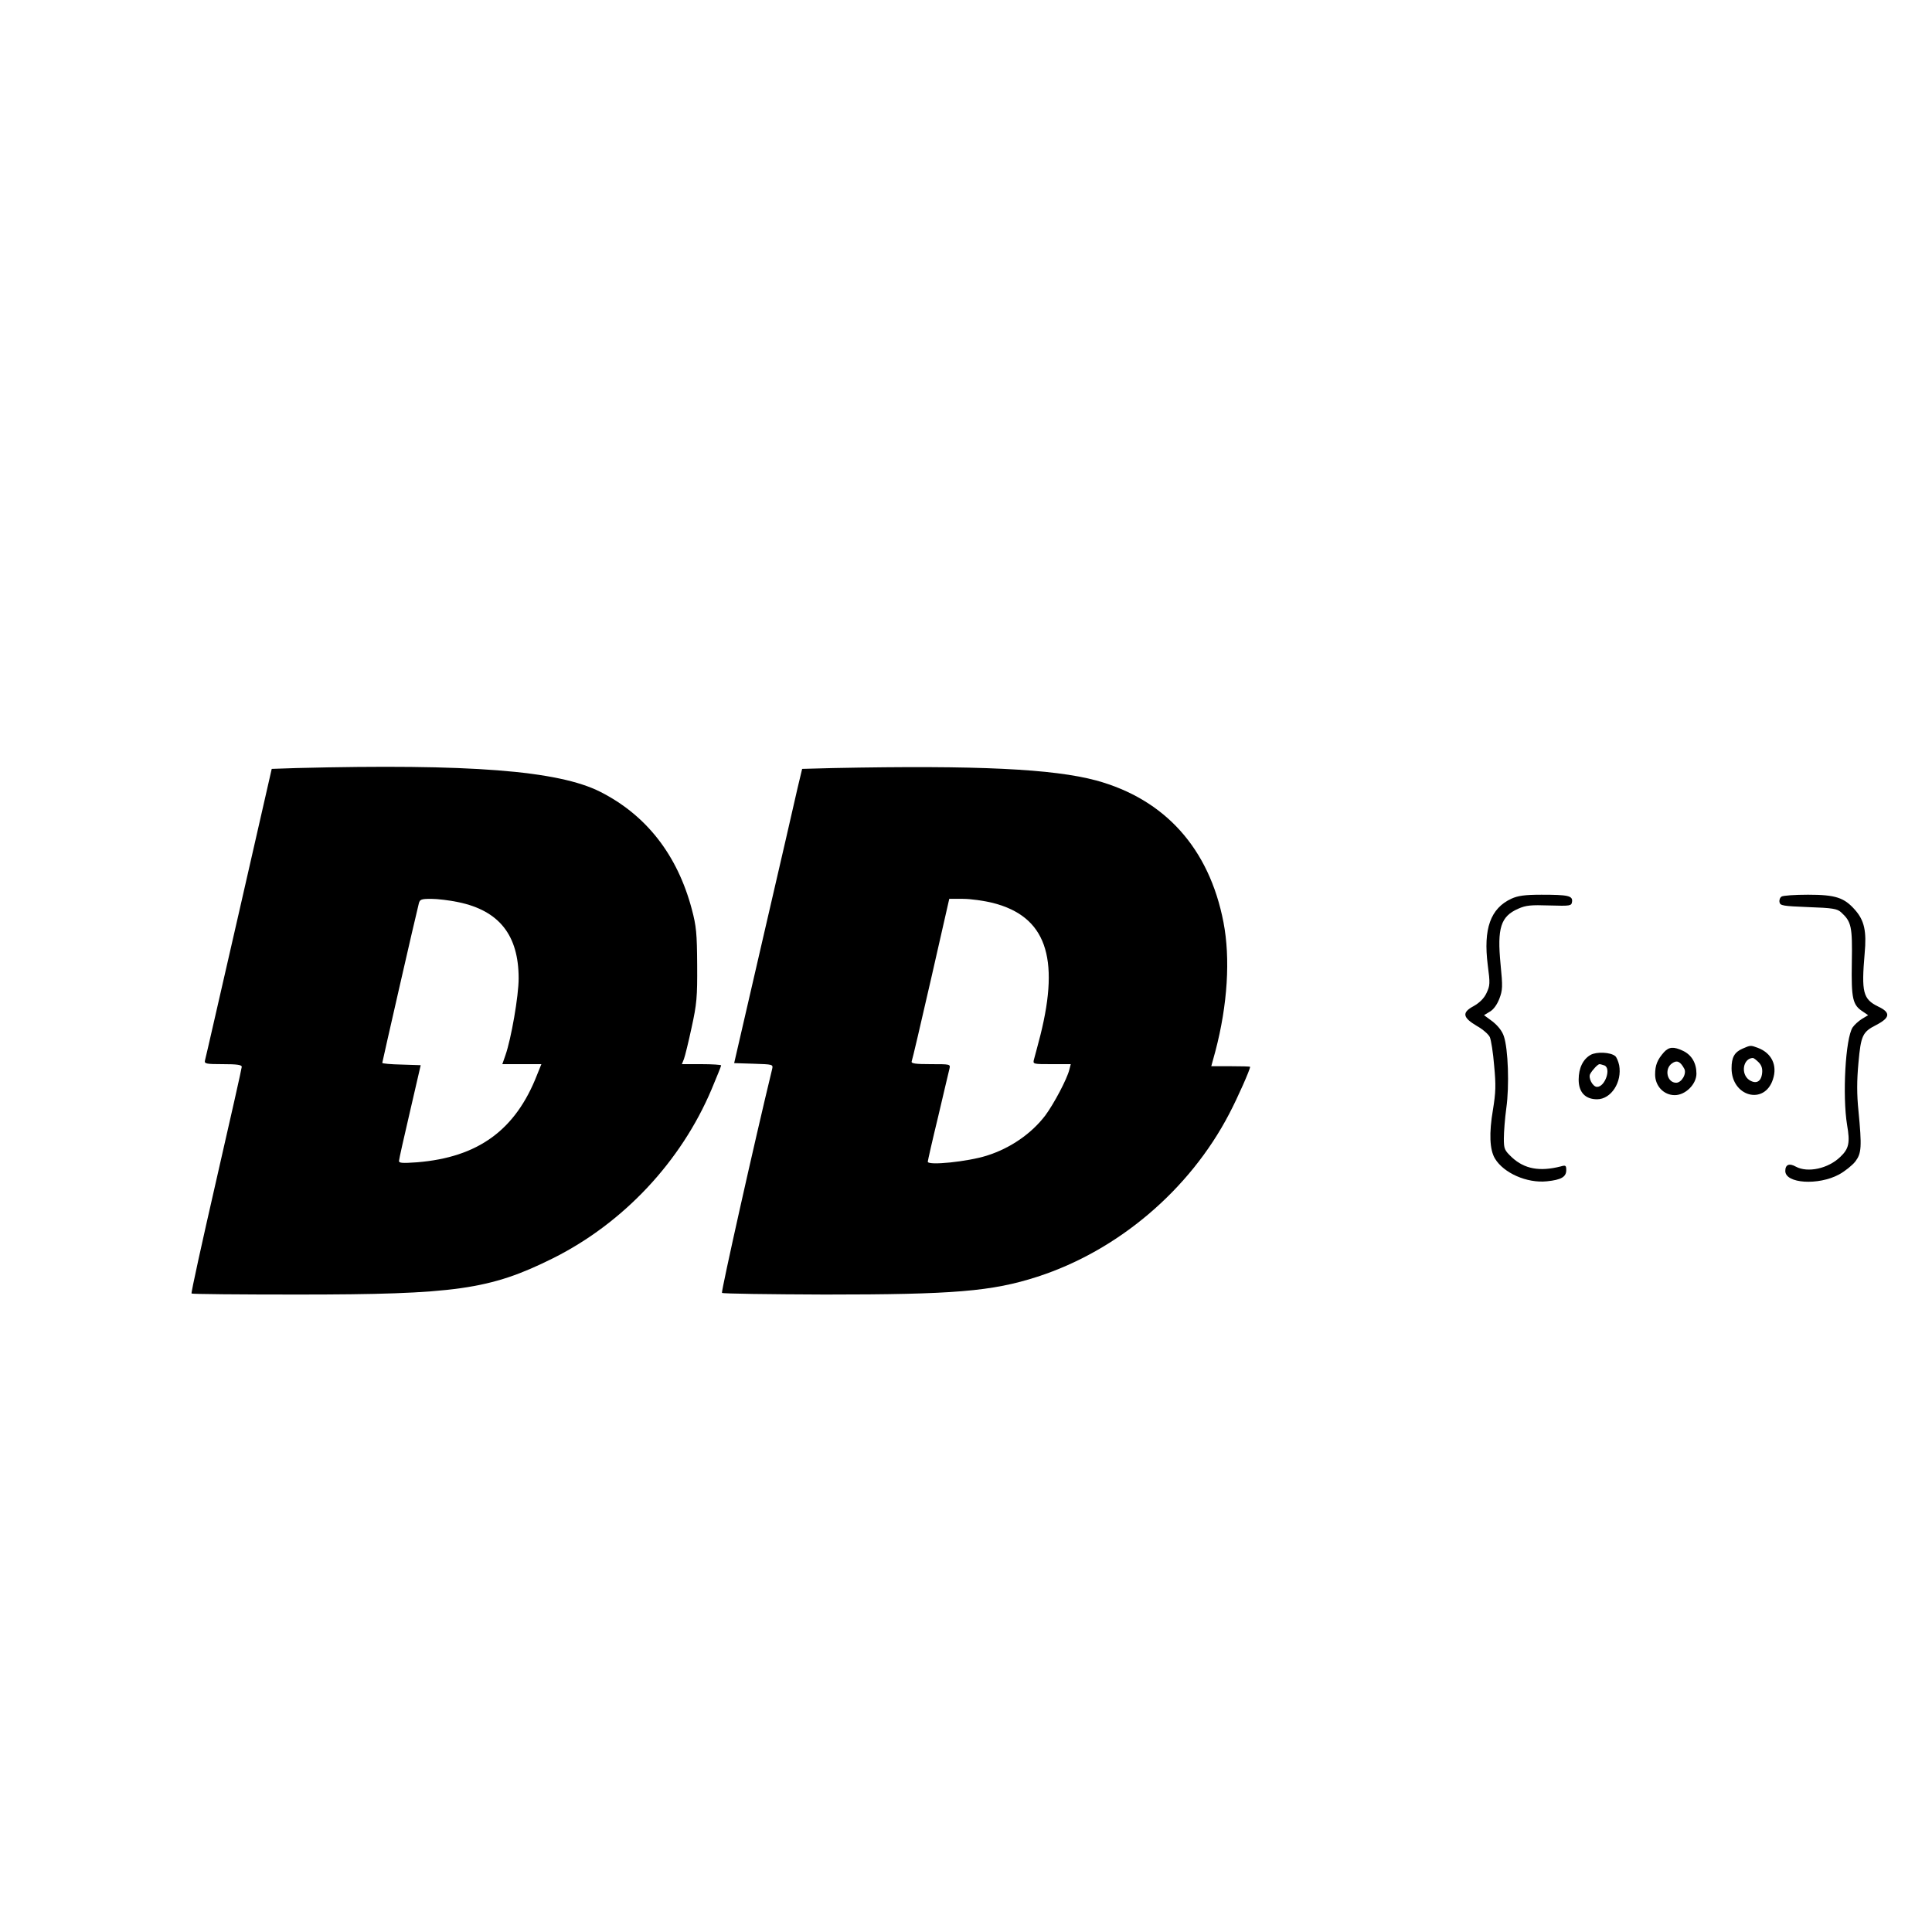 <?xml version="1.0" standalone="no"?>
<!DOCTYPE svg PUBLIC "-//W3C//DTD SVG 20010904//EN"
 "http://www.w3.org/TR/2001/REC-SVG-20010904/DTD/svg10.dtd">
<svg version="1.0" xmlns="http://www.w3.org/2000/svg"
 width="935pt" height="935pt" viewBox="0 0 935 935"
 preserveAspectRatio="xMidYMid meet">
<g transform="translate(0,935) scale(0.1,-0.1)"
fill="#000000" stroke="none">
<path d="M1435 5633 l-120 -4 -159 -697 c-88 -383 -161 -705 -164 -714 -4 -16
5 -18 87 -18 66 0 91 -3 91 -13 0 -7 -56 -255 -124 -552 -68 -297 -122 -542
-119 -545 2 -3 233 -5 511 -5 767 0 933 24 1237 175 341 170 621 468 769 819
25 60 46 111 46 115 0 3 -43 6 -95 6 l-95 0 10 25 c5 13 22 82 37 152 25 114
28 147 27 303 -1 153 -4 187 -26 270 -70 263 -220 455 -443 568 -204 103 -631
136 -1470 115z m783 -649 c198 -41 292 -160 292 -369 0 -85 -36 -292 -64 -372
l-15 -43 94 0 95 0 -21 -52 c-104 -267 -285 -399 -581 -423 -71 -5 -88 -4 -87
7 0 7 24 114 53 238 l52 225 -93 3 c-51 1 -93 5 -93 8 0 4 163 719 177 772 5
19 11 22 60 22 29 0 89 -7 131 -16z"/>
<path d="M4033 5633 l-151 -4 -22 -92 c-11 -50 -85 -371 -164 -712 l-143 -620
95 -3 c91 -3 94 -3 89 -25 -84 -346 -248 -1079 -243 -1084 4 -4 228 -7 499 -8
622 0 807 15 1027 86 390 126 737 420 929 789 41 78 101 214 101 227 0 2 -42
3 -94 3 l-94 0 20 73 c59 224 73 448 39 624 -69 357 -283 595 -616 686 -209
56 -572 74 -1272 60z m773 -653 c254 -65 324 -261 229 -640 -14 -52 -27 -105
-31 -117 -6 -23 -5 -23 86 -23 l92 0 -7 -27 c-11 -45 -74 -164 -116 -221 -67
-88 -169 -159 -284 -195 -92 -29 -285 -49 -285 -29 0 4 22 102 50 217 27 116
52 220 55 233 5 22 4 22 -91 22 -73 0 -95 3 -92 13 3 6 45 186 94 400 l88 387
66 0 c37 0 102 -9 146 -20z"/>
<path d="M7315 5001 c-102 -47 -137 -146 -115 -321 12 -90 11 -100 -6 -136
-12 -26 -34 -47 -62 -63 -58 -31 -54 -55 15 -96 29 -16 57 -41 63 -54 6 -13
16 -75 21 -138 9 -95 8 -129 -6 -215 -19 -112 -16 -192 10 -235 42 -70 155
-120 251 -110 69 7 94 21 94 54 0 23 -3 25 -27 18 -102 -26 -175 -12 -235 43
-37 35 -40 41 -40 92 0 30 5 97 12 148 15 106 9 286 -12 347 -8 25 -28 50 -54
71 l-42 31 28 17 c18 10 35 34 46 62 16 42 17 58 6 168 -17 175 1 231 85 268
38 17 62 19 152 16 102 -3 106 -2 109 18 4 29 -19 34 -148 34 -81 0 -114 -5
-145 -19z"/>
<path d="M8622 5011 c-8 -5 -12 -17 -10 -27 3 -17 16 -19 140 -24 118 -4 139
-8 158 -25 50 -46 55 -68 52 -243 -3 -177 4 -206 54 -238 l25 -17 -30 -18
c-16 -10 -37 -29 -45 -41 -35 -53 -50 -331 -27 -472 15 -86 9 -115 -32 -154
-59 -58 -159 -79 -216 -48 -32 18 -51 10 -51 -21 0 -61 160 -71 260 -17 29 16
64 44 79 63 30 40 32 70 15 246 -8 79 -8 144 0 231 12 134 20 150 87 184 67
35 70 60 8 89 -73 36 -81 69 -65 256 10 108 -1 160 -47 212 -52 59 -94 73
-227 73 -63 0 -121 -4 -128 -9z"/>
<path d="M8433 4275 c-39 -17 -53 -42 -53 -95 0 -137 159 -180 200 -54 23 68
-6 128 -73 153 -35 13 -35 13 -74 -4z m78 -66 c14 -14 19 -30 17 -51 -4 -43
-29 -56 -62 -35 -43 29 -31 105 17 107 4 0 16 -9 28 -21z"/>
<path d="M8053 4258 c-32 -36 -43 -63 -43 -108 0 -56 42 -100 95 -100 52 0
105 53 105 104 0 51 -23 90 -64 110 -46 22 -69 20 -93 -6z m98 -80 c13 -24
-13 -68 -39 -68 -44 0 -59 67 -20 94 24 17 40 9 59 -26z"/>
<path d="M7698 4245 c-37 -21 -58 -64 -58 -120 0 -61 32 -95 89 -95 68 0 122
83 107 165 -4 18 -12 38 -19 44 -23 19 -90 22 -119 6z m66 -51 c35 -13 4 -104
-35 -104 -21 0 -44 44 -33 63 12 21 37 47 45 47 4 0 14 -3 23 -6z"/>
</g>
</svg>
